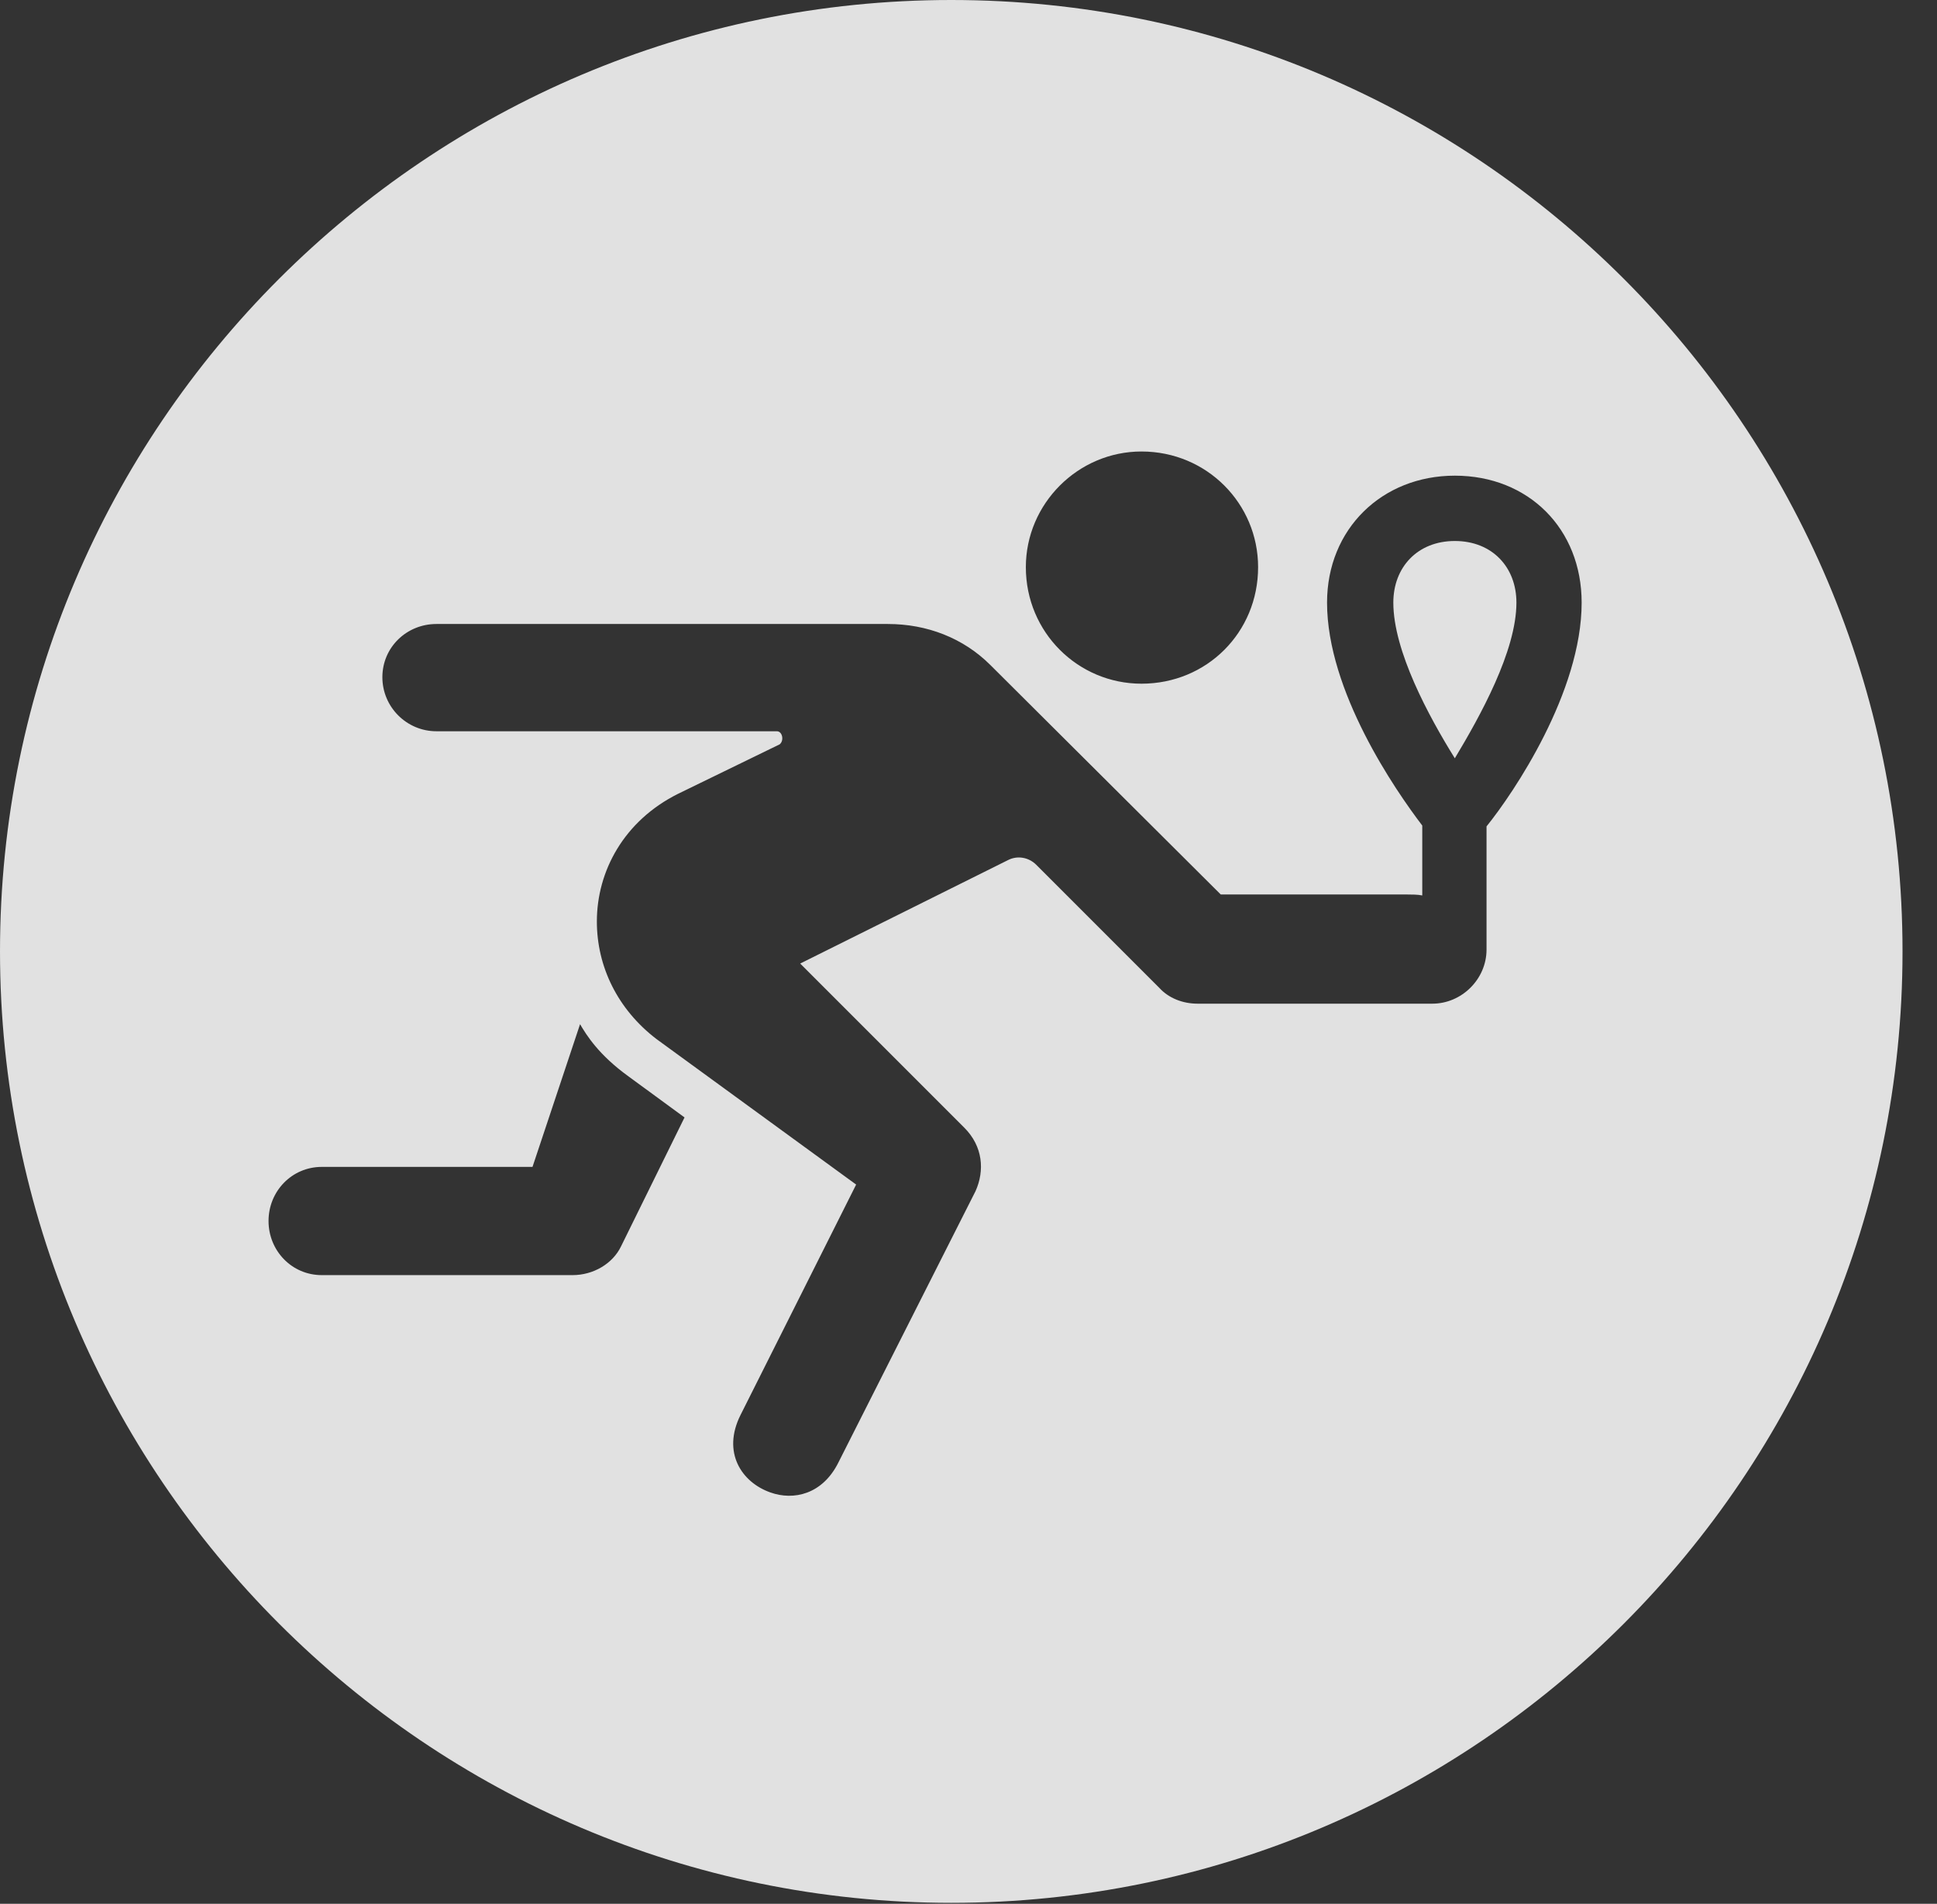 <?xml version="1.0" encoding="UTF-8"?>
<!--Generator: Apple Native CoreSVG 326-->
<!DOCTYPE svg
PUBLIC "-//W3C//DTD SVG 1.1//EN"
       "http://www.w3.org/Graphics/SVG/1.1/DTD/svg11.dtd">
<svg version="1.1" xmlns="http://www.w3.org/2000/svg" xmlns:xlink="http://www.w3.org/1999/xlink" viewBox="0 0 20.283 19.932">
 <rect x="0" y="0" width="20.283" height="19.932" fill="#333333" stroke="none"/>
 <g>
  <rect height="19.932" opacity="0" width="20.283" x="0" y="0"/>
  <path d="M19.922 9.961C19.922 15.449 15.459 19.922 9.961 19.922C4.473 19.922 0 15.449 0 9.961C0 4.463 4.473 0 9.961 0C15.459 0 19.922 4.463 19.922 9.961ZM13.896 6.309C13.896 7.236 14.609 8.271 14.893 8.643L14.893 9.375C14.844 9.365 14.785 9.365 14.736 9.365L12.783 9.365L10.371 6.963C10.088 6.68 9.707 6.533 9.297 6.533L4.57 6.533C4.258 6.533 4.004 6.777 4.004 7.09C4.004 7.402 4.258 7.656 4.57 7.656L8.135 7.656C8.193 7.656 8.213 7.754 8.164 7.793L7.1 8.311C6.533 8.594 6.25 9.121 6.25 9.648C6.25 10.117 6.465 10.566 6.875 10.879L8.965 12.402L7.754 14.815C7.559 15.205 7.764 15.518 8.066 15.625C8.311 15.713 8.613 15.645 8.779 15.312L10.215 12.471C10.312 12.256 10.293 12.002 10.098 11.807L8.379 10.088L10.557 9.004C10.654 8.955 10.771 8.975 10.85 9.053L12.139 10.342C12.236 10.449 12.383 10.508 12.539 10.508L15 10.508C15.303 10.508 15.566 10.254 15.566 9.941L15.566 8.652C15.85 8.301 16.562 7.246 16.562 6.309C16.562 5.537 16.006 4.98 15.234 4.98C14.473 4.98 13.896 5.537 13.896 6.309ZM5.576 12.217L3.369 12.217C3.057 12.217 2.812 12.471 2.812 12.783C2.812 13.096 3.057 13.35 3.369 13.35L5.996 13.35C6.211 13.35 6.416 13.232 6.504 13.047L7.168 11.699L6.582 11.27C6.27 11.045 6.143 10.84 6.074 10.723ZM15.879 6.309C15.879 6.816 15.498 7.5 15.234 7.939C14.961 7.5 14.59 6.816 14.59 6.309C14.59 5.938 14.844 5.664 15.234 5.664C15.625 5.664 15.879 5.938 15.879 6.309ZM10.742 5.938C10.742 6.621 11.289 7.158 11.953 7.158C12.637 7.158 13.174 6.621 13.174 5.938C13.174 5.273 12.637 4.727 11.953 4.727C11.289 4.727 10.742 5.273 10.742 5.938Z" fill="white" fill-opacity="0.85"/>
 </g>
</svg>
